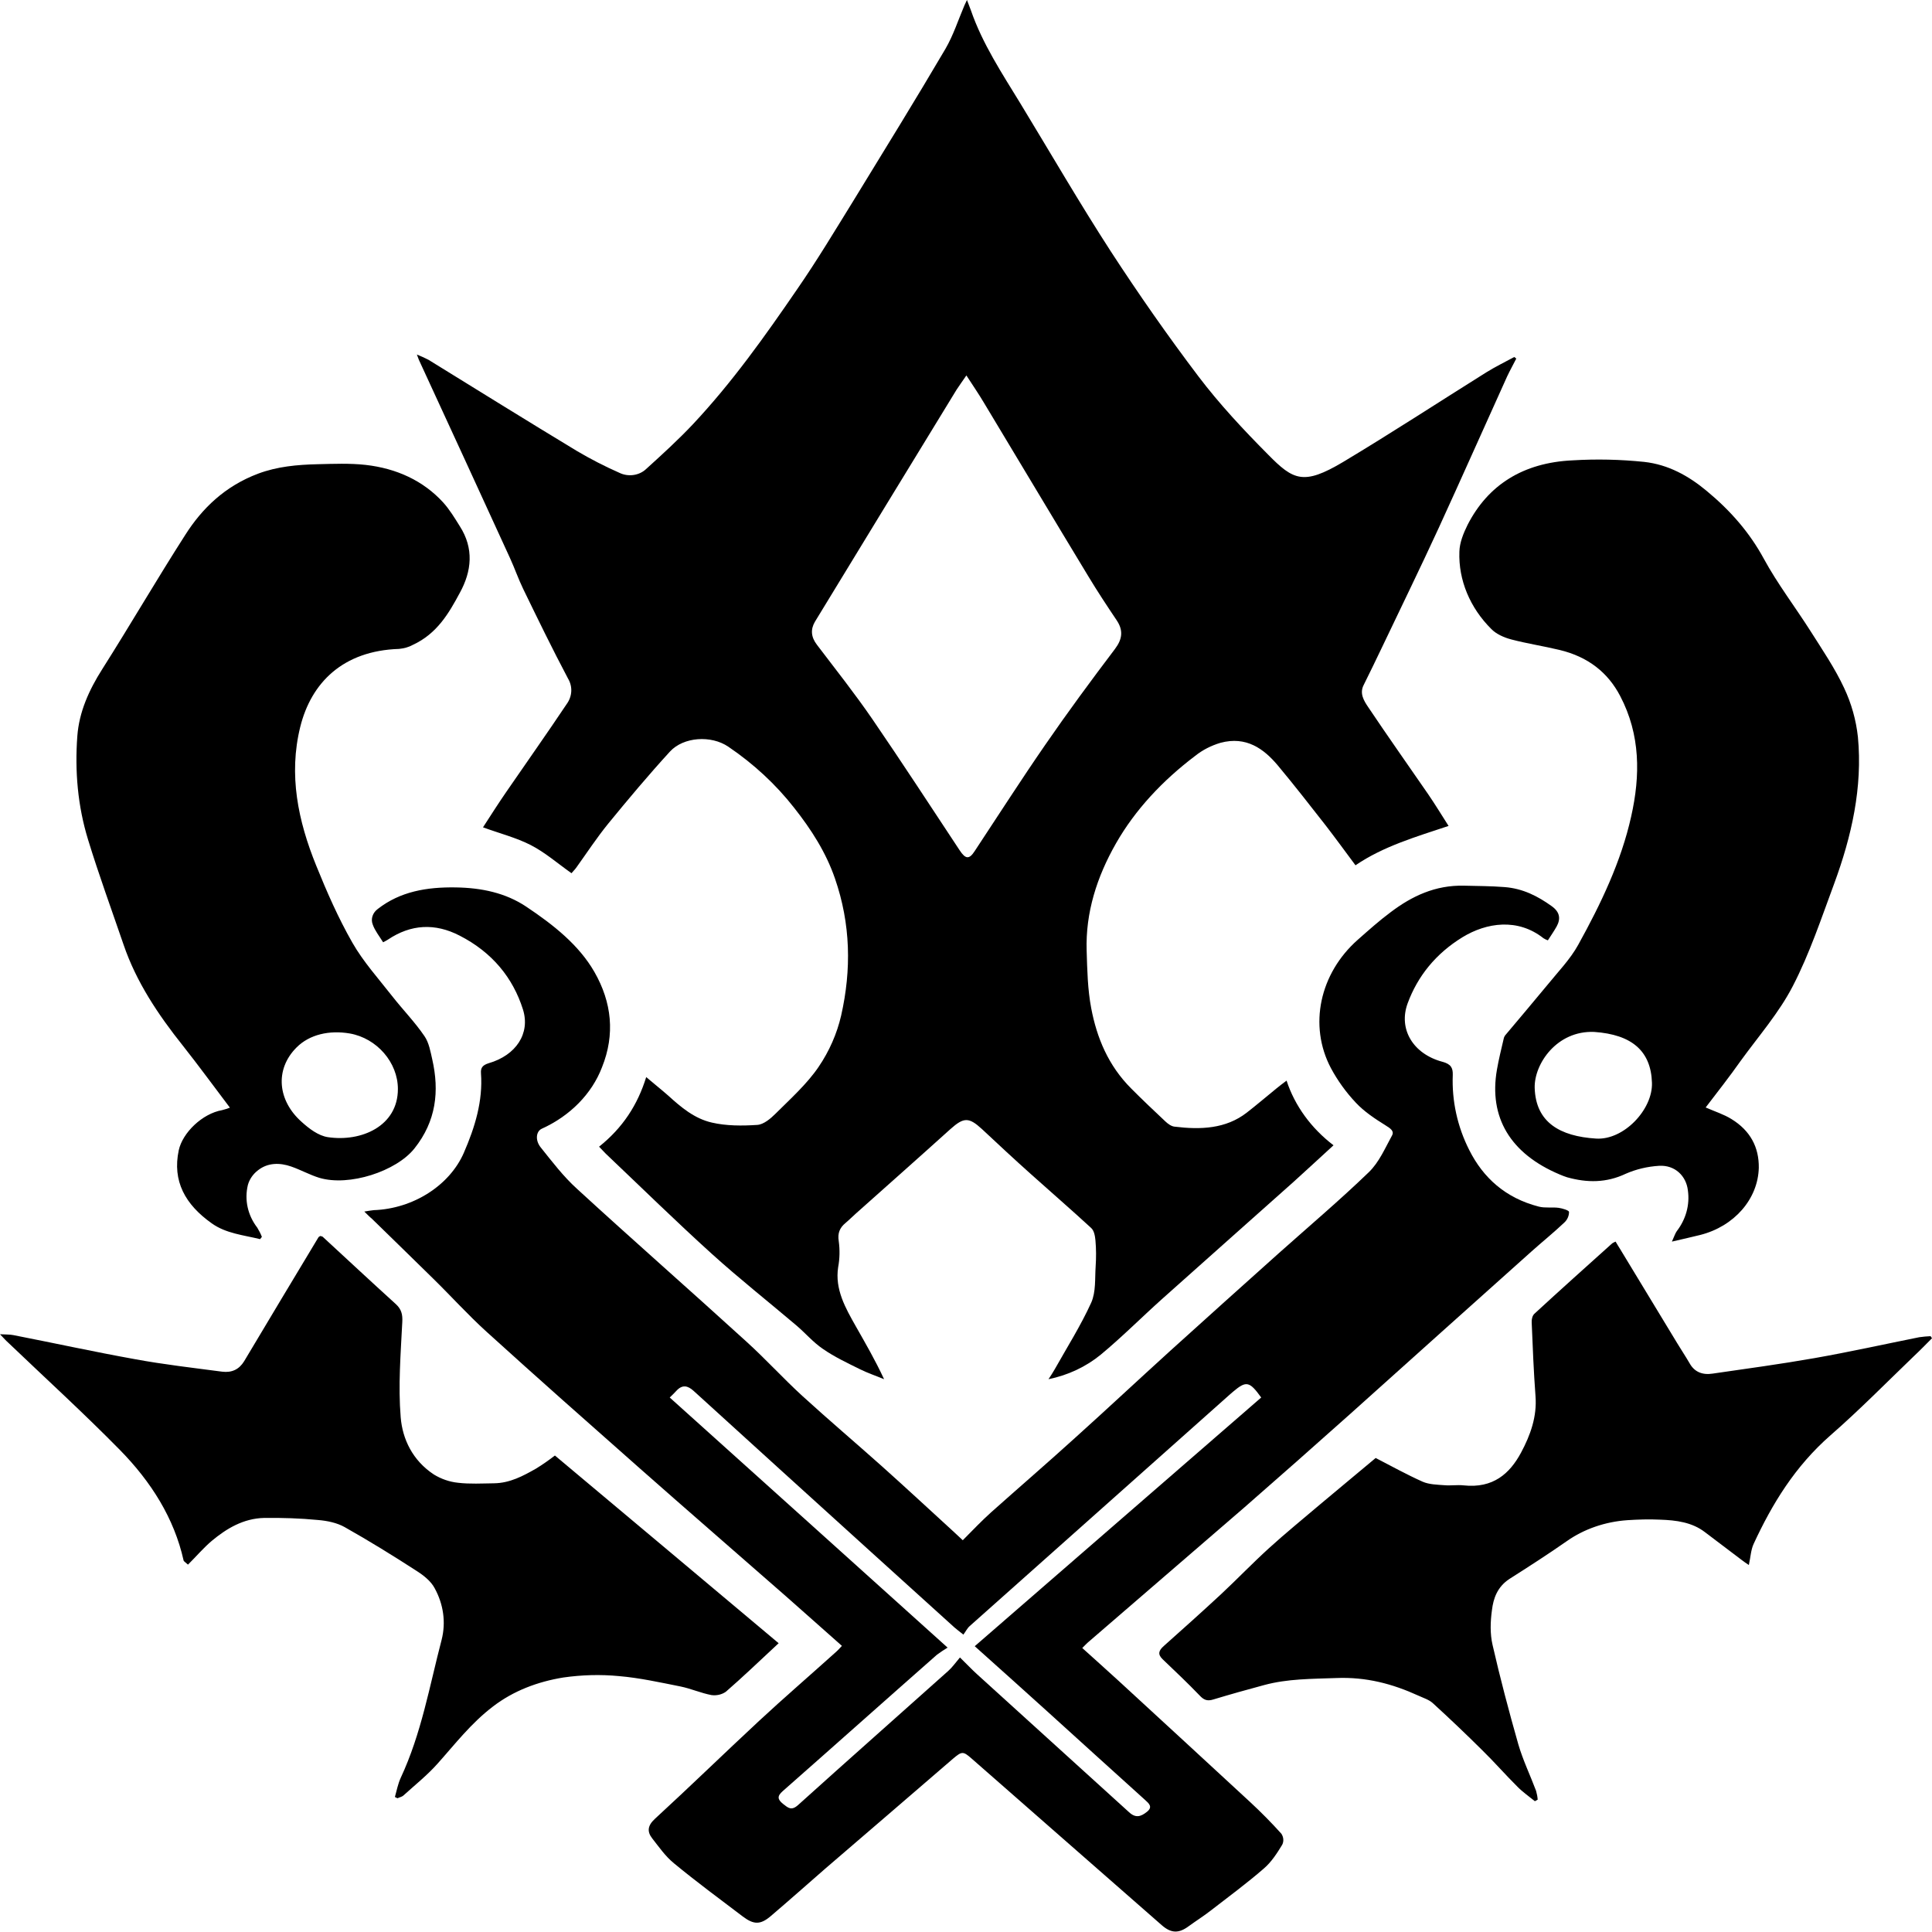 <svg width="40" height="40" viewBox="0 0 40 40" fill="none" xmlns="http://www.w3.org/2000/svg">
<rect x="0" y="0" width="40" height="40" fill="#808080" stroke="none"/>
<g clip-path="url(#clip0_283_185)">
<rect width="40" height="40" fill="white"/>
<path d="M11.832 18.079C11.538 17.871 11.286 17.649 10.988 17.496C10.69 17.343 10.347 17.256 10 17.129C10.165 16.874 10.322 16.627 10.488 16.387C10.901 15.786 11.323 15.189 11.729 14.582C11.848 14.421 11.861 14.218 11.761 14.05C11.435 13.435 11.133 12.813 10.831 12.191C10.732 11.987 10.657 11.769 10.562 11.561C9.934 10.189 9.305 8.821 8.672 7.449L8.631 7.34C8.714 7.373 8.792 7.409 8.871 7.449C9.892 8.079 10.91 8.712 11.939 9.334C12.221 9.501 12.518 9.654 12.824 9.789C13.011 9.88 13.238 9.844 13.379 9.709C13.709 9.41 14.04 9.108 14.342 8.788C15.161 7.915 15.839 6.958 16.501 5.993C16.919 5.389 17.295 4.76 17.68 4.138C18.317 3.097 18.958 2.06 19.574 1.012C19.739 0.728 19.838 0.415 19.967 0.113C19.979 0.087 19.991 0.062 20.02 0C20.053 0.091 20.082 0.156 20.103 0.218C20.339 0.902 20.744 1.517 21.125 2.14C21.749 3.166 22.349 4.203 23.002 5.211C23.573 6.088 24.177 6.954 24.814 7.795C25.244 8.362 25.74 8.894 26.253 9.41C26.778 9.945 26.989 10.051 27.804 9.567C28.805 8.967 29.781 8.33 30.769 7.711C30.955 7.595 31.158 7.496 31.352 7.391L31.393 7.424C31.331 7.547 31.261 7.671 31.203 7.795C30.728 8.843 30.264 9.891 29.785 10.935C29.408 11.754 29.011 12.566 28.623 13.381C28.494 13.65 28.366 13.916 28.234 14.181C28.143 14.356 28.238 14.509 28.329 14.643C28.734 15.248 29.156 15.844 29.57 16.445C29.714 16.656 29.847 16.874 29.991 17.1C29.317 17.325 28.639 17.522 28.064 17.915C27.858 17.638 27.659 17.365 27.452 17.096C27.125 16.678 26.799 16.259 26.456 15.848C26.166 15.502 25.802 15.236 25.269 15.379C25.074 15.437 24.896 15.528 24.743 15.651C24.069 16.161 23.503 16.765 23.106 17.46C22.709 18.155 22.473 18.897 22.498 19.683C22.51 20.084 22.518 20.484 22.593 20.877C22.709 21.485 22.944 22.06 23.42 22.536C23.651 22.769 23.891 22.995 24.131 23.221C24.181 23.268 24.251 23.319 24.317 23.326C24.855 23.392 25.38 23.373 25.814 23.035C26.025 22.871 26.228 22.697 26.435 22.529C26.493 22.482 26.555 22.434 26.637 22.373C26.807 22.893 27.146 23.359 27.609 23.712C27.332 23.966 27.059 24.218 26.782 24.469C25.872 25.28 24.962 26.088 24.053 26.9C23.631 27.278 23.23 27.682 22.791 28.046C22.485 28.297 22.113 28.472 21.708 28.555C21.753 28.486 21.799 28.417 21.84 28.344C22.096 27.889 22.378 27.442 22.593 26.969C22.692 26.743 22.667 26.474 22.684 26.223C22.696 26.041 22.696 25.859 22.68 25.68C22.671 25.593 22.655 25.48 22.589 25.422C22.179 25.044 21.757 24.68 21.344 24.309C21.001 24.003 20.666 23.69 20.331 23.377C20.058 23.126 19.954 23.13 19.677 23.377C19.028 23.963 18.374 24.541 17.721 25.124C17.647 25.189 17.58 25.258 17.506 25.32C17.382 25.422 17.34 25.535 17.365 25.695C17.39 25.877 17.386 26.059 17.353 26.237C17.283 26.692 17.502 27.078 17.721 27.464C17.919 27.813 18.122 28.162 18.304 28.555C18.139 28.486 17.965 28.428 17.804 28.348C17.539 28.217 17.27 28.09 17.035 27.926C16.836 27.791 16.679 27.605 16.497 27.449C15.914 26.954 15.306 26.474 14.739 25.961C13.991 25.284 13.271 24.578 12.543 23.887C12.494 23.839 12.448 23.785 12.403 23.741C12.895 23.348 13.201 22.875 13.379 22.3C13.54 22.438 13.693 22.558 13.838 22.686C14.098 22.922 14.375 23.159 14.739 23.242C15.037 23.311 15.364 23.311 15.678 23.29C15.81 23.282 15.955 23.159 16.054 23.06C16.369 22.747 16.708 22.442 16.948 22.089C17.171 21.761 17.328 21.401 17.415 21.026C17.63 20.076 17.613 19.13 17.287 18.188C17.101 17.649 16.799 17.176 16.439 16.721C16.063 16.241 15.604 15.815 15.078 15.459C14.723 15.218 14.152 15.255 13.871 15.56C13.428 16.044 13.006 16.547 12.593 17.052C12.353 17.347 12.146 17.664 11.927 17.969C11.894 18.013 11.861 18.042 11.832 18.079ZM20.008 7.773C19.925 7.893 19.863 7.98 19.805 8.068C18.825 9.669 17.849 11.27 16.873 12.871C16.778 13.031 16.791 13.191 16.915 13.351C17.303 13.861 17.7 14.363 18.06 14.887C18.676 15.786 19.268 16.696 19.867 17.602C19.991 17.791 20.066 17.795 20.178 17.624C20.662 16.892 21.137 16.15 21.637 15.426C22.101 14.752 22.589 14.09 23.085 13.435C23.238 13.231 23.259 13.053 23.122 12.846C22.919 12.544 22.717 12.238 22.531 11.929C21.807 10.735 21.092 9.534 20.368 8.333C20.26 8.151 20.14 7.977 20.008 7.773Z" fill="black"/>
<path d="M7.543 25.084C7.609 25.073 7.671 25.062 7.737 25.055C8.556 25.026 9.309 24.542 9.603 23.868C9.834 23.337 10 22.795 9.958 22.22C9.95 22.107 9.991 22.052 10.12 22.012C10.682 21.849 10.984 21.398 10.827 20.899C10.62 20.244 10.19 19.716 9.516 19.371C9.007 19.108 8.507 19.134 8.031 19.454C8.01 19.469 7.985 19.48 7.932 19.509C7.853 19.381 7.762 19.269 7.717 19.141C7.671 19.025 7.717 18.894 7.824 18.817C8.287 18.457 8.837 18.363 9.437 18.373C9.971 18.381 10.467 18.486 10.893 18.77C11.455 19.145 11.985 19.563 12.307 20.124C12.667 20.753 12.737 21.416 12.464 22.096C12.254 22.646 11.803 23.104 11.215 23.37C11.1 23.424 11.075 23.606 11.195 23.756C11.431 24.05 11.662 24.356 11.947 24.614C13.105 25.677 14.292 26.718 15.454 27.777C15.851 28.137 16.211 28.534 16.608 28.898C17.146 29.389 17.708 29.866 18.254 30.353C18.742 30.79 19.222 31.234 19.702 31.674C19.764 31.729 19.822 31.787 19.933 31.889C20.136 31.685 20.322 31.488 20.521 31.31C21.096 30.797 21.683 30.291 22.253 29.774C22.915 29.178 23.569 28.566 24.23 27.966C24.975 27.293 25.723 26.619 26.472 25.95C27.096 25.393 27.737 24.851 28.337 24.272C28.556 24.061 28.676 23.77 28.821 23.508C28.87 23.417 28.788 23.363 28.689 23.301C28.465 23.162 28.242 23.013 28.072 22.831C27.866 22.613 27.692 22.369 27.555 22.114C27.088 21.23 27.324 20.153 28.11 19.458C28.333 19.261 28.556 19.061 28.796 18.883C29.23 18.555 29.714 18.323 30.31 18.337C30.591 18.344 30.872 18.344 31.149 18.366C31.53 18.395 31.84 18.555 32.129 18.763C32.295 18.883 32.316 19.021 32.229 19.181C32.175 19.276 32.113 19.367 32.047 19.469C32.014 19.458 31.985 19.443 31.956 19.425C31.422 19.003 30.777 19.101 30.281 19.403C29.727 19.742 29.35 20.211 29.143 20.775C28.949 21.306 29.255 21.82 29.863 21.983C30.045 22.031 30.082 22.114 30.078 22.256C30.057 22.791 30.173 23.326 30.421 23.814C30.707 24.381 31.166 24.804 31.861 24.982C31.989 25.015 32.133 24.989 32.27 25.007C32.349 25.018 32.481 25.058 32.485 25.091C32.485 25.171 32.452 25.251 32.39 25.309C32.171 25.517 31.931 25.71 31.708 25.91C30.454 27.031 29.201 28.155 27.948 29.28C27.224 29.927 26.497 30.568 25.765 31.208C24.694 32.136 23.618 33.057 22.547 33.985C22.502 34.021 22.464 34.065 22.407 34.12C22.659 34.349 22.911 34.571 23.155 34.796C24.065 35.633 24.975 36.47 25.88 37.307C26.108 37.518 26.327 37.74 26.53 37.966C26.575 38.035 26.584 38.122 26.546 38.195C26.439 38.37 26.323 38.552 26.166 38.686C25.814 38.992 25.434 39.272 25.062 39.56C24.917 39.673 24.76 39.771 24.611 39.88C24.404 40.033 24.247 40.029 24.052 39.858C23.399 39.287 22.746 38.715 22.092 38.141C21.435 37.562 20.773 36.987 20.115 36.408C19.938 36.252 19.913 36.259 19.731 36.412C18.85 37.173 17.969 37.929 17.084 38.69C16.708 39.018 16.335 39.349 15.955 39.673C15.74 39.855 15.603 39.847 15.38 39.68C14.9 39.316 14.416 38.959 13.953 38.577C13.775 38.432 13.643 38.239 13.502 38.06C13.395 37.922 13.407 37.798 13.556 37.66C14.284 36.991 14.991 36.303 15.715 35.63C16.236 35.146 16.778 34.68 17.307 34.203C17.349 34.167 17.386 34.123 17.431 34.076C17.038 33.73 16.658 33.388 16.273 33.05C15.268 32.169 14.255 31.292 13.254 30.408C12.187 29.465 11.124 28.526 10.074 27.573C9.685 27.22 9.338 26.834 8.966 26.47C8.544 26.055 8.118 25.641 7.696 25.229C7.655 25.197 7.613 25.153 7.543 25.084ZM26.112 28.934C25.868 28.595 25.802 28.584 25.529 28.814L25.454 28.879L20.078 33.665C20.024 33.712 19.995 33.777 19.946 33.843C19.851 33.767 19.805 33.734 19.76 33.694L18.002 32.103C16.79 31.005 15.574 29.902 14.363 28.799C14.239 28.686 14.127 28.661 14.003 28.796C13.966 28.839 13.924 28.876 13.866 28.934C15.777 30.651 17.679 32.365 19.619 34.112C19.545 34.156 19.47 34.207 19.4 34.258C18.333 35.197 17.274 36.143 16.207 37.082C16.087 37.187 16.096 37.253 16.211 37.347C16.319 37.431 16.385 37.496 16.526 37.369C17.555 36.441 18.598 35.52 19.631 34.596C19.714 34.523 19.776 34.432 19.875 34.316C20.024 34.462 20.119 34.563 20.223 34.658L23.374 37.518C23.511 37.646 23.618 37.613 23.742 37.515C23.879 37.409 23.784 37.336 23.701 37.26C23.027 36.652 22.357 36.044 21.683 35.433C21.195 34.989 20.703 34.553 20.181 34.083L26.112 28.934Z" fill="black"/>
<path d="M35.314 22.929C35.505 23.013 35.691 23.071 35.848 23.169C36.241 23.41 36.419 23.755 36.414 24.177C36.398 24.825 35.906 25.389 35.203 25.568C35.029 25.611 34.851 25.651 34.615 25.706C34.665 25.597 34.682 25.538 34.715 25.491C34.905 25.244 34.988 24.945 34.946 24.647C34.913 24.352 34.682 24.116 34.347 24.137C34.107 24.152 33.875 24.207 33.66 24.301C33.259 24.491 32.862 24.491 32.444 24.374C32.39 24.356 32.341 24.338 32.291 24.316C31.27 23.886 30.819 23.133 30.993 22.143C31.03 21.929 31.084 21.714 31.133 21.503C31.137 21.477 31.15 21.456 31.162 21.437C31.452 21.092 31.745 20.746 32.031 20.4C32.254 20.124 32.51 19.862 32.676 19.56C33.147 18.708 33.565 17.835 33.772 16.903C33.962 16.059 33.966 15.215 33.544 14.41C33.292 13.927 32.883 13.599 32.291 13.457C31.96 13.377 31.621 13.326 31.29 13.239C31.137 13.199 30.976 13.126 30.877 13.024C30.434 12.584 30.194 12.009 30.215 11.423C30.219 11.237 30.298 11.041 30.385 10.866C30.806 10.044 31.53 9.578 32.56 9.531C33.052 9.501 33.548 9.512 34.041 9.563C34.541 9.618 34.963 9.854 35.335 10.164C35.827 10.571 36.224 11.026 36.518 11.568C36.799 12.085 37.167 12.566 37.486 13.068C37.73 13.453 37.99 13.835 38.18 14.243C38.333 14.567 38.428 14.909 38.466 15.258C38.565 16.299 38.337 17.311 37.974 18.297C37.709 19.01 37.469 19.738 37.117 20.418C36.836 20.964 36.41 21.452 36.038 21.965C35.815 22.282 35.562 22.605 35.314 22.929ZM33.007 21.365C32.233 21.332 31.762 22.027 31.774 22.522C31.795 23.239 32.299 23.526 33.044 23.573C33.619 23.61 34.222 22.969 34.202 22.416C34.181 21.758 33.784 21.419 33.007 21.365ZM5.385 25.655C5.041 25.571 4.677 25.538 4.384 25.328C3.834 24.938 3.565 24.454 3.701 23.814C3.78 23.453 4.185 23.057 4.599 22.984C4.653 22.969 4.706 22.955 4.76 22.933C4.429 22.496 4.119 22.071 3.788 21.652C3.271 21.004 2.821 20.328 2.56 19.563C2.312 18.839 2.047 18.115 1.824 17.387C1.609 16.689 1.547 15.964 1.601 15.24C1.638 14.742 1.84 14.29 2.117 13.854C2.701 12.933 3.246 11.994 3.834 11.077C4.185 10.524 4.657 10.066 5.343 9.807C5.74 9.658 6.154 9.621 6.576 9.611C6.907 9.603 7.242 9.589 7.568 9.625C8.213 9.698 8.763 9.953 9.173 10.4C9.309 10.55 9.413 10.724 9.52 10.895C9.814 11.354 9.768 11.823 9.52 12.274C9.293 12.697 9.049 13.119 8.548 13.351C8.462 13.399 8.366 13.424 8.263 13.435C7.101 13.472 6.443 14.134 6.216 15.051C5.972 16.041 6.17 16.994 6.547 17.922C6.766 18.464 7.002 19.003 7.295 19.516C7.519 19.909 7.833 20.258 8.118 20.622C8.337 20.902 8.59 21.161 8.788 21.452C8.883 21.59 8.912 21.772 8.95 21.936C9.098 22.591 9.032 23.21 8.581 23.777C8.205 24.25 7.229 24.571 6.609 24.385C6.41 24.323 6.228 24.221 6.03 24.152C5.79 24.068 5.546 24.072 5.347 24.225C5.24 24.305 5.165 24.414 5.132 24.534C5.058 24.84 5.128 25.16 5.327 25.418C5.364 25.48 5.397 25.542 5.422 25.608L5.385 25.655ZM8.238 22.547C8.238 21.998 7.804 21.496 7.242 21.397C6.82 21.325 6.41 21.416 6.141 21.685C5.682 22.143 5.749 22.791 6.249 23.231C6.398 23.366 6.592 23.515 6.791 23.544C7.481 23.646 8.238 23.315 8.238 22.547ZM28.482 30.186C28.813 30.357 29.127 30.531 29.454 30.677C29.586 30.735 29.756 30.739 29.909 30.75C30.037 30.761 30.174 30.739 30.302 30.753C30.914 30.819 31.257 30.509 31.489 30.08C31.687 29.712 31.824 29.327 31.791 28.905C31.753 28.399 31.733 27.889 31.712 27.38C31.708 27.318 31.725 27.242 31.766 27.202C32.299 26.71 32.841 26.226 33.379 25.742C33.4 25.728 33.424 25.717 33.449 25.706C33.482 25.761 33.511 25.811 33.544 25.862C33.941 26.514 34.334 27.162 34.727 27.813C34.81 27.951 34.901 28.086 34.983 28.228C35.083 28.406 35.248 28.472 35.459 28.439C36.162 28.337 36.865 28.242 37.564 28.119C38.292 27.991 39.012 27.831 39.735 27.686C39.814 27.675 39.892 27.667 39.971 27.664C39.979 27.678 39.992 27.693 40 27.707C39.876 27.831 39.752 27.959 39.624 28.079C39.053 28.628 38.499 29.192 37.899 29.716C37.163 30.36 36.691 31.135 36.307 31.965C36.249 32.092 36.245 32.234 36.208 32.402C36.15 32.362 36.104 32.333 36.063 32.3C35.806 32.107 35.554 31.914 35.298 31.721C35.033 31.517 34.706 31.474 34.371 31.463C34.144 31.452 33.916 31.459 33.689 31.474C33.234 31.506 32.796 31.656 32.44 31.907C32.055 32.176 31.654 32.434 31.253 32.689C31.001 32.853 30.918 33.093 30.889 33.337C30.856 33.574 30.848 33.825 30.902 34.057C31.059 34.745 31.241 35.433 31.435 36.114C31.53 36.441 31.683 36.758 31.803 37.078C31.82 37.14 31.832 37.198 31.836 37.26L31.778 37.292C31.658 37.194 31.526 37.103 31.419 36.994C31.17 36.747 30.939 36.481 30.686 36.234C30.352 35.902 30.012 35.579 29.665 35.262C29.586 35.189 29.466 35.153 29.363 35.105C28.83 34.862 28.284 34.716 27.663 34.742C27.159 34.76 26.658 34.756 26.174 34.887C25.819 34.982 25.471 35.08 25.12 35.186C24.992 35.226 24.921 35.193 24.839 35.105C24.591 34.847 24.33 34.6 24.07 34.352C23.962 34.247 23.991 34.17 24.098 34.076C24.495 33.723 24.892 33.366 25.281 33.006C25.616 32.693 25.93 32.365 26.27 32.056C26.609 31.747 26.977 31.448 27.332 31.146C27.73 30.815 28.114 30.491 28.482 30.186ZM8.176 37.205C8.213 37.074 8.238 36.936 8.296 36.809C8.726 35.888 8.892 34.909 9.144 33.948C9.235 33.588 9.181 33.213 8.999 32.882C8.925 32.74 8.776 32.62 8.627 32.525C8.139 32.209 7.643 31.903 7.134 31.616C6.977 31.528 6.774 31.485 6.584 31.47C6.216 31.434 5.844 31.423 5.471 31.427C5.037 31.437 4.69 31.648 4.388 31.899C4.21 32.049 4.061 32.227 3.892 32.394C3.825 32.333 3.801 32.322 3.801 32.307C3.606 31.434 3.131 30.68 2.481 30.018C1.737 29.261 0.943 28.537 0.17 27.798C0.124 27.758 0.083 27.711 0 27.624C0.124 27.631 0.203 27.627 0.277 27.642C1.117 27.806 1.948 27.988 2.792 28.14C3.387 28.25 3.995 28.319 4.599 28.399C4.801 28.424 4.95 28.352 5.054 28.184C5.562 27.329 6.079 26.474 6.592 25.619C6.596 25.608 6.613 25.604 6.629 25.59C6.646 25.593 6.667 25.597 6.679 25.604C7.184 26.07 7.684 26.536 8.193 26.998C8.313 27.107 8.337 27.216 8.329 27.369C8.296 28.028 8.242 28.69 8.296 29.345C8.333 29.793 8.54 30.236 8.983 30.528C9.132 30.619 9.301 30.68 9.483 30.699C9.727 30.728 9.979 30.713 10.227 30.71C10.558 30.706 10.831 30.557 11.096 30.407C11.232 30.324 11.361 30.233 11.489 30.135C13.04 31.434 14.582 32.729 16.121 34.021C15.699 34.414 15.372 34.727 15.029 35.025C14.946 35.084 14.839 35.109 14.731 35.095C14.512 35.054 14.305 34.96 14.086 34.916C13.668 34.833 13.242 34.738 12.816 34.702C12.432 34.665 12.047 34.676 11.662 34.731C11.129 34.818 10.629 35.007 10.207 35.331C9.752 35.677 9.421 36.11 9.057 36.517C8.846 36.754 8.59 36.958 8.35 37.176C8.321 37.202 8.267 37.212 8.23 37.231L8.176 37.205Z" fill="black"/>
</g>
<defs>
<clipPath id="clip0_283_185">
<rect width="40" height="40" fill="white"/>
</clipPath>
</defs>
</svg>
